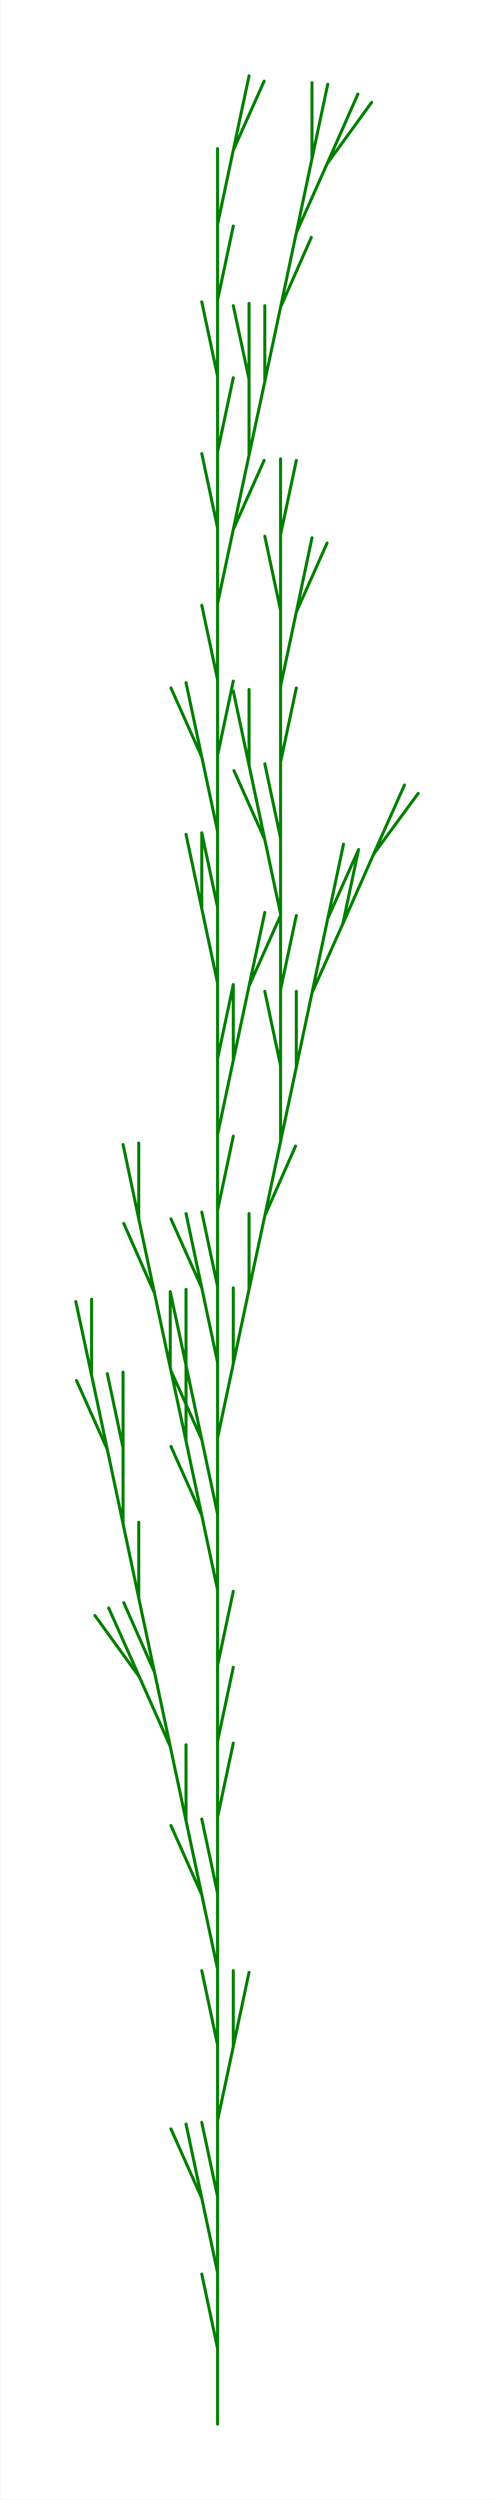 <svg version="1.1" baseProfile="full" xmlns="http://www.w3.org/2000/svg"
width="202.6" height="1024"
viewBox="-2.871 -31.96 6.52 32.96"
>
<rect x="-2.871" y="-31.96" width="6.52" height="32.96" fill="#333333" stroke="none"/>
<rect x="-2.871" y="-31.96" width="100%" height="100%" fill="white" />
<path stroke="green" stroke-width="0.04" stroke-linecap="round" fill="none"
transform="scale(1 -1)"
d="	M 0 0
	L 0 1
	L -0.208 1.978
	M 0 1
	L 0 2
	L -0.208 2.978
	L -0.615 3.892
	M -0.208 2.978
	L -0.416 3.956
	M 0 2
	L 0 3
	L -0.208 3.978
	M 0 3
	L 0 4
	L 0.208 4.978
	L 0.208 5.978
	M 0.208 4.978
	L 0.416 5.956
	M 0 4
	L 0 5
	L -0.208 5.978
	M 0 5
	L 0 6
	L -0.208 6.978
	L -0.615 7.892
	M -0.208 6.978
	L -0.416 7.956
	L -0.416 8.956
	M -0.416 7.956
	L -0.624 8.934
	L -1.03 9.848
	L -1.618 10.66
	M -1.03 9.848
	L -1.437 10.76
	M -0.624 8.934
	L -0.832 9.913
	L -1.238 10.83
	M -0.832 9.913
	L -1.04 10.89
	L -1.04 11.89
	M -1.04 10.89
	L -1.247 11.87
	L -1.247 12.87
	L -1.455 13.85
	M -1.247 12.87
	L -1.247 13.87
	M -1.247 11.87
	L -1.455 12.85
	L -1.862 13.76
	M -1.455 12.85
	L -1.663 13.83
	L -1.663 14.83
	M -1.663 13.83
	L -1.871 14.8
	M 0 6
	L 0 7
	L -0.208 7.978
	M 0 7
	L 0 8
	L 0.208 8.978
	M 0 8
	L 0 9
	L 0.208 9.978
	M 0 9
	L 0 10
	L 0.208 10.98
	M 0 10
	L 0 11
	L -0.208 11.98
	L -0.615 12.89
	M -0.208 11.98
	L -0.416 12.96
	L -0.416 13.96
	M -0.416 12.96
	L -0.624 13.93
	L -0.624 14.93
	M -0.624 13.93
	L -0.832 14.91
	L -1.238 15.83
	M -0.832 14.91
	L -1.04 15.89
	L -1.04 16.89
	M -1.04 15.89
	L -1.247 16.87
	M 0 11
	L 0 12
	L -0.208 12.98
	L -0.615 13.89
	M -0.208 12.98
	L -0.416 13.96
	L -0.416 14.96
	M -0.416 13.96
	L -0.624 14.93
	M 0 12
	L 0 13
	L 0.208 13.98
	L 0.208 14.98
	M 0.208 13.98
	L 0.416 14.96
	L 0.416 15.96
	M 0.416 14.96
	L 0.624 15.93
	L 1.03 16.85
	M 0.624 15.93
	L 0.832 16.91
	L 0.832 17.91
	L 0.624 18.89
	M 0.832 17.91
	L 0.832 18.91
	L 1.04 19.89
	M 0.832 18.91
	L 0.832 19.91
	L 0.624 20.89
	L 0.217 21.8
	M 0.624 20.89
	L 0.416 21.87
	L 0.416 22.87
	M 0.416 21.87
	L 0.208 22.85
	M 0.832 19.91
	L 0.832 20.91
	L 0.624 21.89
	M 0.832 20.91
	L 0.832 21.91
	L 1.04 22.89
	M 0.832 21.91
	L 0.832 22.91
	L 1.04 23.89
	L 1.446 24.8
	M 1.04 23.89
	L 1.247 24.87
	M 0.832 22.91
	L 0.832 23.91
	L 0.624 24.89
	M 0.832 23.91
	L 0.832 24.91
	L 1.04 25.89
	M 0.832 24.91
	L 0.832 25.91
	M 0.832 16.91
	L 1.04 17.89
	L 1.04 18.89
	M 1.04 17.89
	L 1.247 18.87
	L 1.654 19.78
	L 1.862 20.76
	M 1.654 19.78
	L 2.061 20.7
	L 2.649 21.5
	M 2.061 20.7
	L 2.468 21.61
	M 1.247 18.87
	L 1.455 19.85
	L 1.862 20.76
	M 1.455 19.85
	L 1.663 20.83
	M 0 13
	L 0 14
	L -0.208 14.98
	L -0.615 15.89
	M -0.208 14.98
	L -0.416 15.96
	M 0 14
	L 0 15
	L -0.208 15.98
	M 0 15
	L 0 16
	L 0.208 16.98
	M 0 16
	L 0 17
	L 0.208 17.98
	L 0.208 18.98
	M 0.208 17.98
	L 0.416 18.96
	L 0.823 19.87
	M 0.416 18.96
	L 0.624 19.93
	M 0 17
	L 0 18
	L 0.208 18.98
	M 0 18
	L 0 19
	L -0.208 19.98
	L -0.208 20.98
	M -0.208 19.98
	L -0.416 20.96
	M 0 19
	L 0 20
	L -0.208 20.98
	M 0 20
	L 0 21
	L -0.208 21.98
	L -0.615 22.89
	M -0.208 21.98
	L -0.416 22.96
	M 0 21
	L 0 22
	L 0.208 22.98
	M 0 22
	L 0 23
	L -0.208 23.98
	M 0 23
	L 0 24
	L 0.208 24.98
	L 0.615 25.89
	M 0.208 24.98
	L 0.416 25.96
	L 0.416 26.96
	L 0.208 27.93
	M 0.416 26.96
	L 0.416 27.96
	M 0.416 25.96
	L 0.624 26.93
	L 0.624 27.93
	M 0.624 26.93
	L 0.832 27.91
	L 1.238 28.83
	M 0.832 27.91
	L 1.04 28.89
	L 1.446 29.8
	L 2.034 30.61
	M 1.446 29.8
	L 1.853 30.72
	M 1.04 28.89
	L 1.247 29.87
	L 1.247 30.87
	M 1.247 29.87
	L 1.455 30.85
	M 0 24
	L 0 25
	L -0.208 25.98
	M 0 25
	L 0 26
	L 0.208 26.98
	M 0 26
	L 0 27
	L -0.208 27.98
	M 0 27
	L 0 28
	L 0.208 28.98
	M 0 28
	L 0 29
	L 0.208 29.98
	L 0.615 30.89
	M 0.208 29.98
	L 0.416 30.96
	M 0 29
	L 0 30
"/>
</svg>
